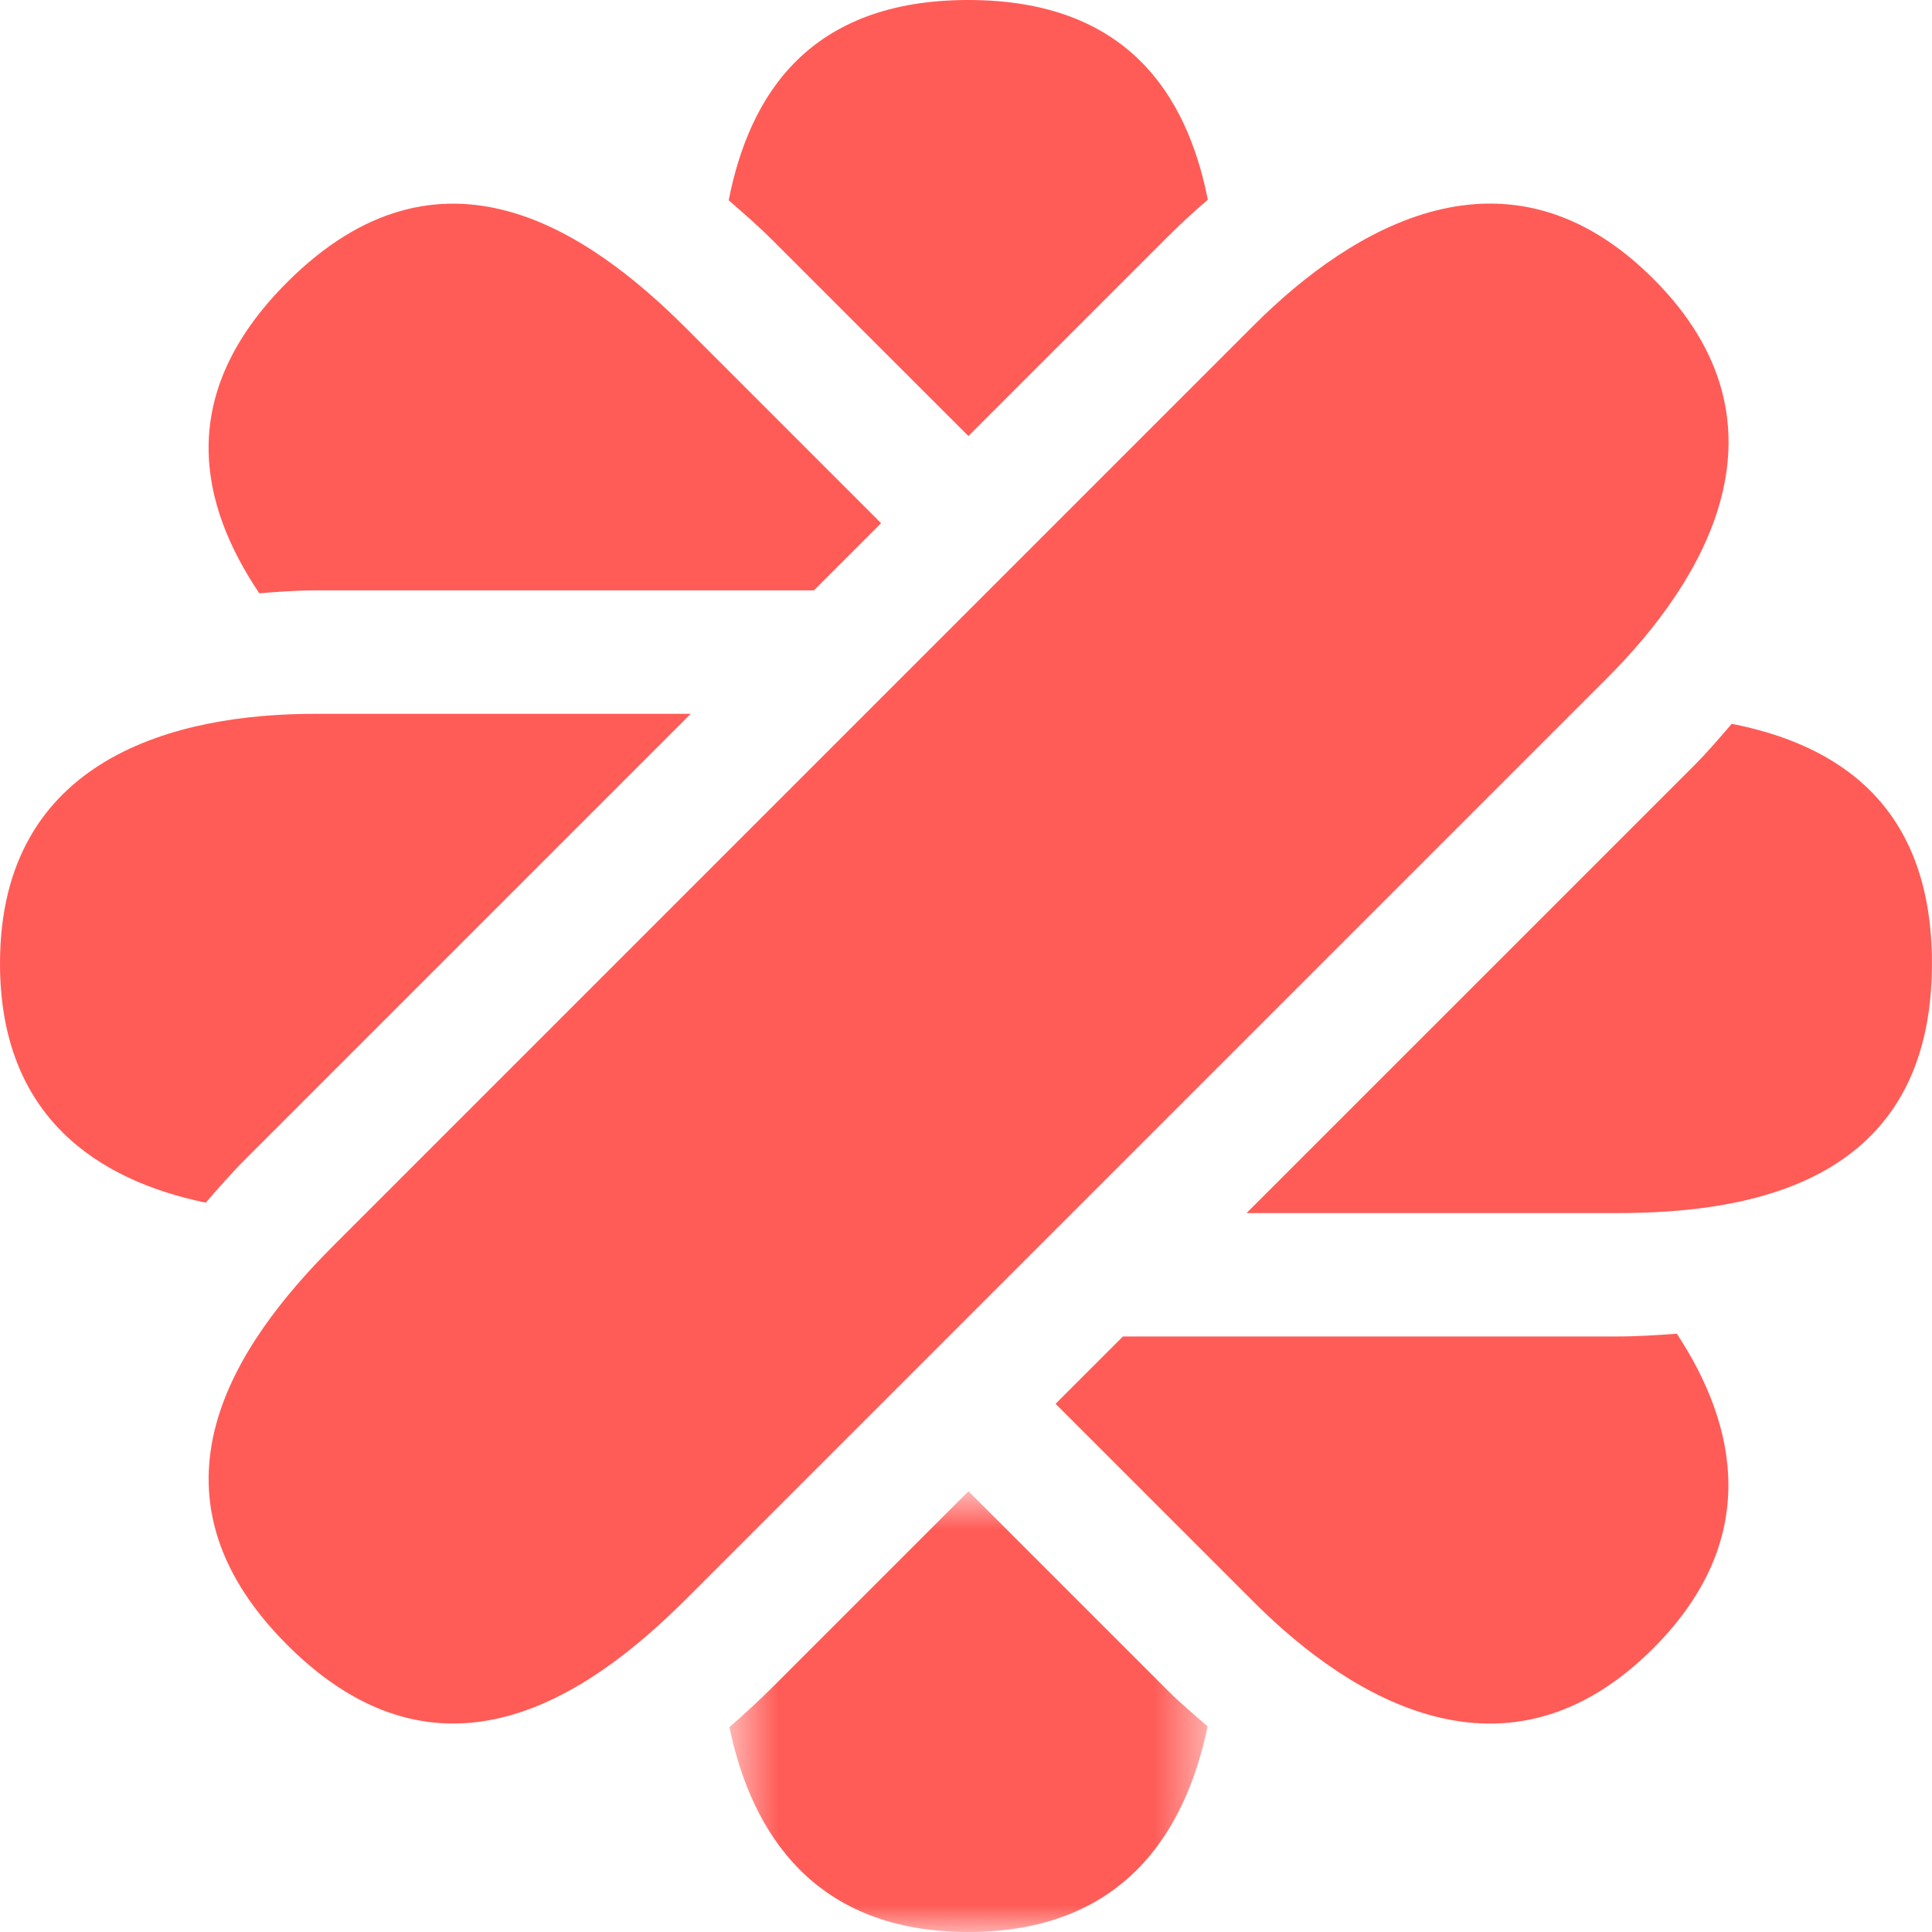 <svg width="36" height="36" viewBox="0 0 36 36" fill="none" xmlns="http://www.w3.org/2000/svg">
<path fill-rule="evenodd" clip-rule="evenodd" d="M30.807 5.195C28.09 2.478 25.188 4.237 23.371 6.053L14.791 14.633L6.21 23.214C4.394 25.031 2.492 27.79 5.352 30.651C8.212 33.511 10.972 31.609 12.788 29.793L21.369 21.212L29.949 12.632C31.766 10.815 33.525 7.912 30.807 5.195Z" fill="#FF5C57"/>
<path fill-rule="evenodd" clip-rule="evenodd" d="M14.411 4.492L18.045 8.125L21.743 4.427C21.995 4.175 22.249 3.941 22.506 3.721C22.119 1.767 21.004 0 18.043 0C15.077 0 13.963 1.774 13.578 3.732C13.854 3.972 14.131 4.212 14.411 4.492Z" fill="#FF5C57"/>
<mask id="mask0" mask-type="alpha" maskUnits="userSpaceOnUse" x="13" y="27" width="10" height="9">
<path fill-rule="evenodd" clip-rule="evenodd" d="M13.591 27.787H22.502V36H13.591V27.787Z" fill="white"/>
</mask>
<g mask="url(#mask0)">
<path fill-rule="evenodd" clip-rule="evenodd" d="M21.742 31.483L18.046 27.787L14.414 31.419C14.138 31.694 13.864 31.946 13.591 32.183C14.007 34.175 15.186 36 18.044 36C20.911 36 22.088 34.166 22.502 32.167C22.247 31.948 21.993 31.734 21.742 31.483Z" fill="#FF5C57"/>
</g>
<path fill-rule="evenodd" clip-rule="evenodd" d="M4.584 21.588L12.871 13.301H5.865C3.296 13.301 0 14.11 0 17.952C0 20.82 1.835 21.997 3.834 22.41C4.071 22.137 4.308 21.864 4.584 21.588Z" fill="#FF5C57"/>
<path fill-rule="evenodd" clip-rule="evenodd" d="M32.268 13.487C32.046 13.745 31.828 14.003 31.575 14.257L23.227 22.604H30.134C32.703 22.604 35.999 21.997 35.999 17.952C35.999 14.987 34.226 13.872 32.268 13.487Z" fill="#FF5C57"/>
<path fill-rule="evenodd" clip-rule="evenodd" d="M5.866 11.001H15.166L16.418 9.749L12.787 6.118C10.97 4.301 8.21 2.399 5.35 5.26C3.253 7.357 3.719 9.398 4.831 11.055C5.17 11.029 5.507 11.001 5.866 11.001Z" fill="#FF5C57"/>
<path fill-rule="evenodd" clip-rule="evenodd" d="M30.134 24.903L20.924 24.903L19.669 26.158L23.368 29.857C25.185 31.673 28.088 33.432 30.805 30.715C32.832 28.687 32.367 26.557 31.246 24.852C30.885 24.877 30.525 24.903 30.134 24.903Z" fill="#FF5C57"/>
</svg>
